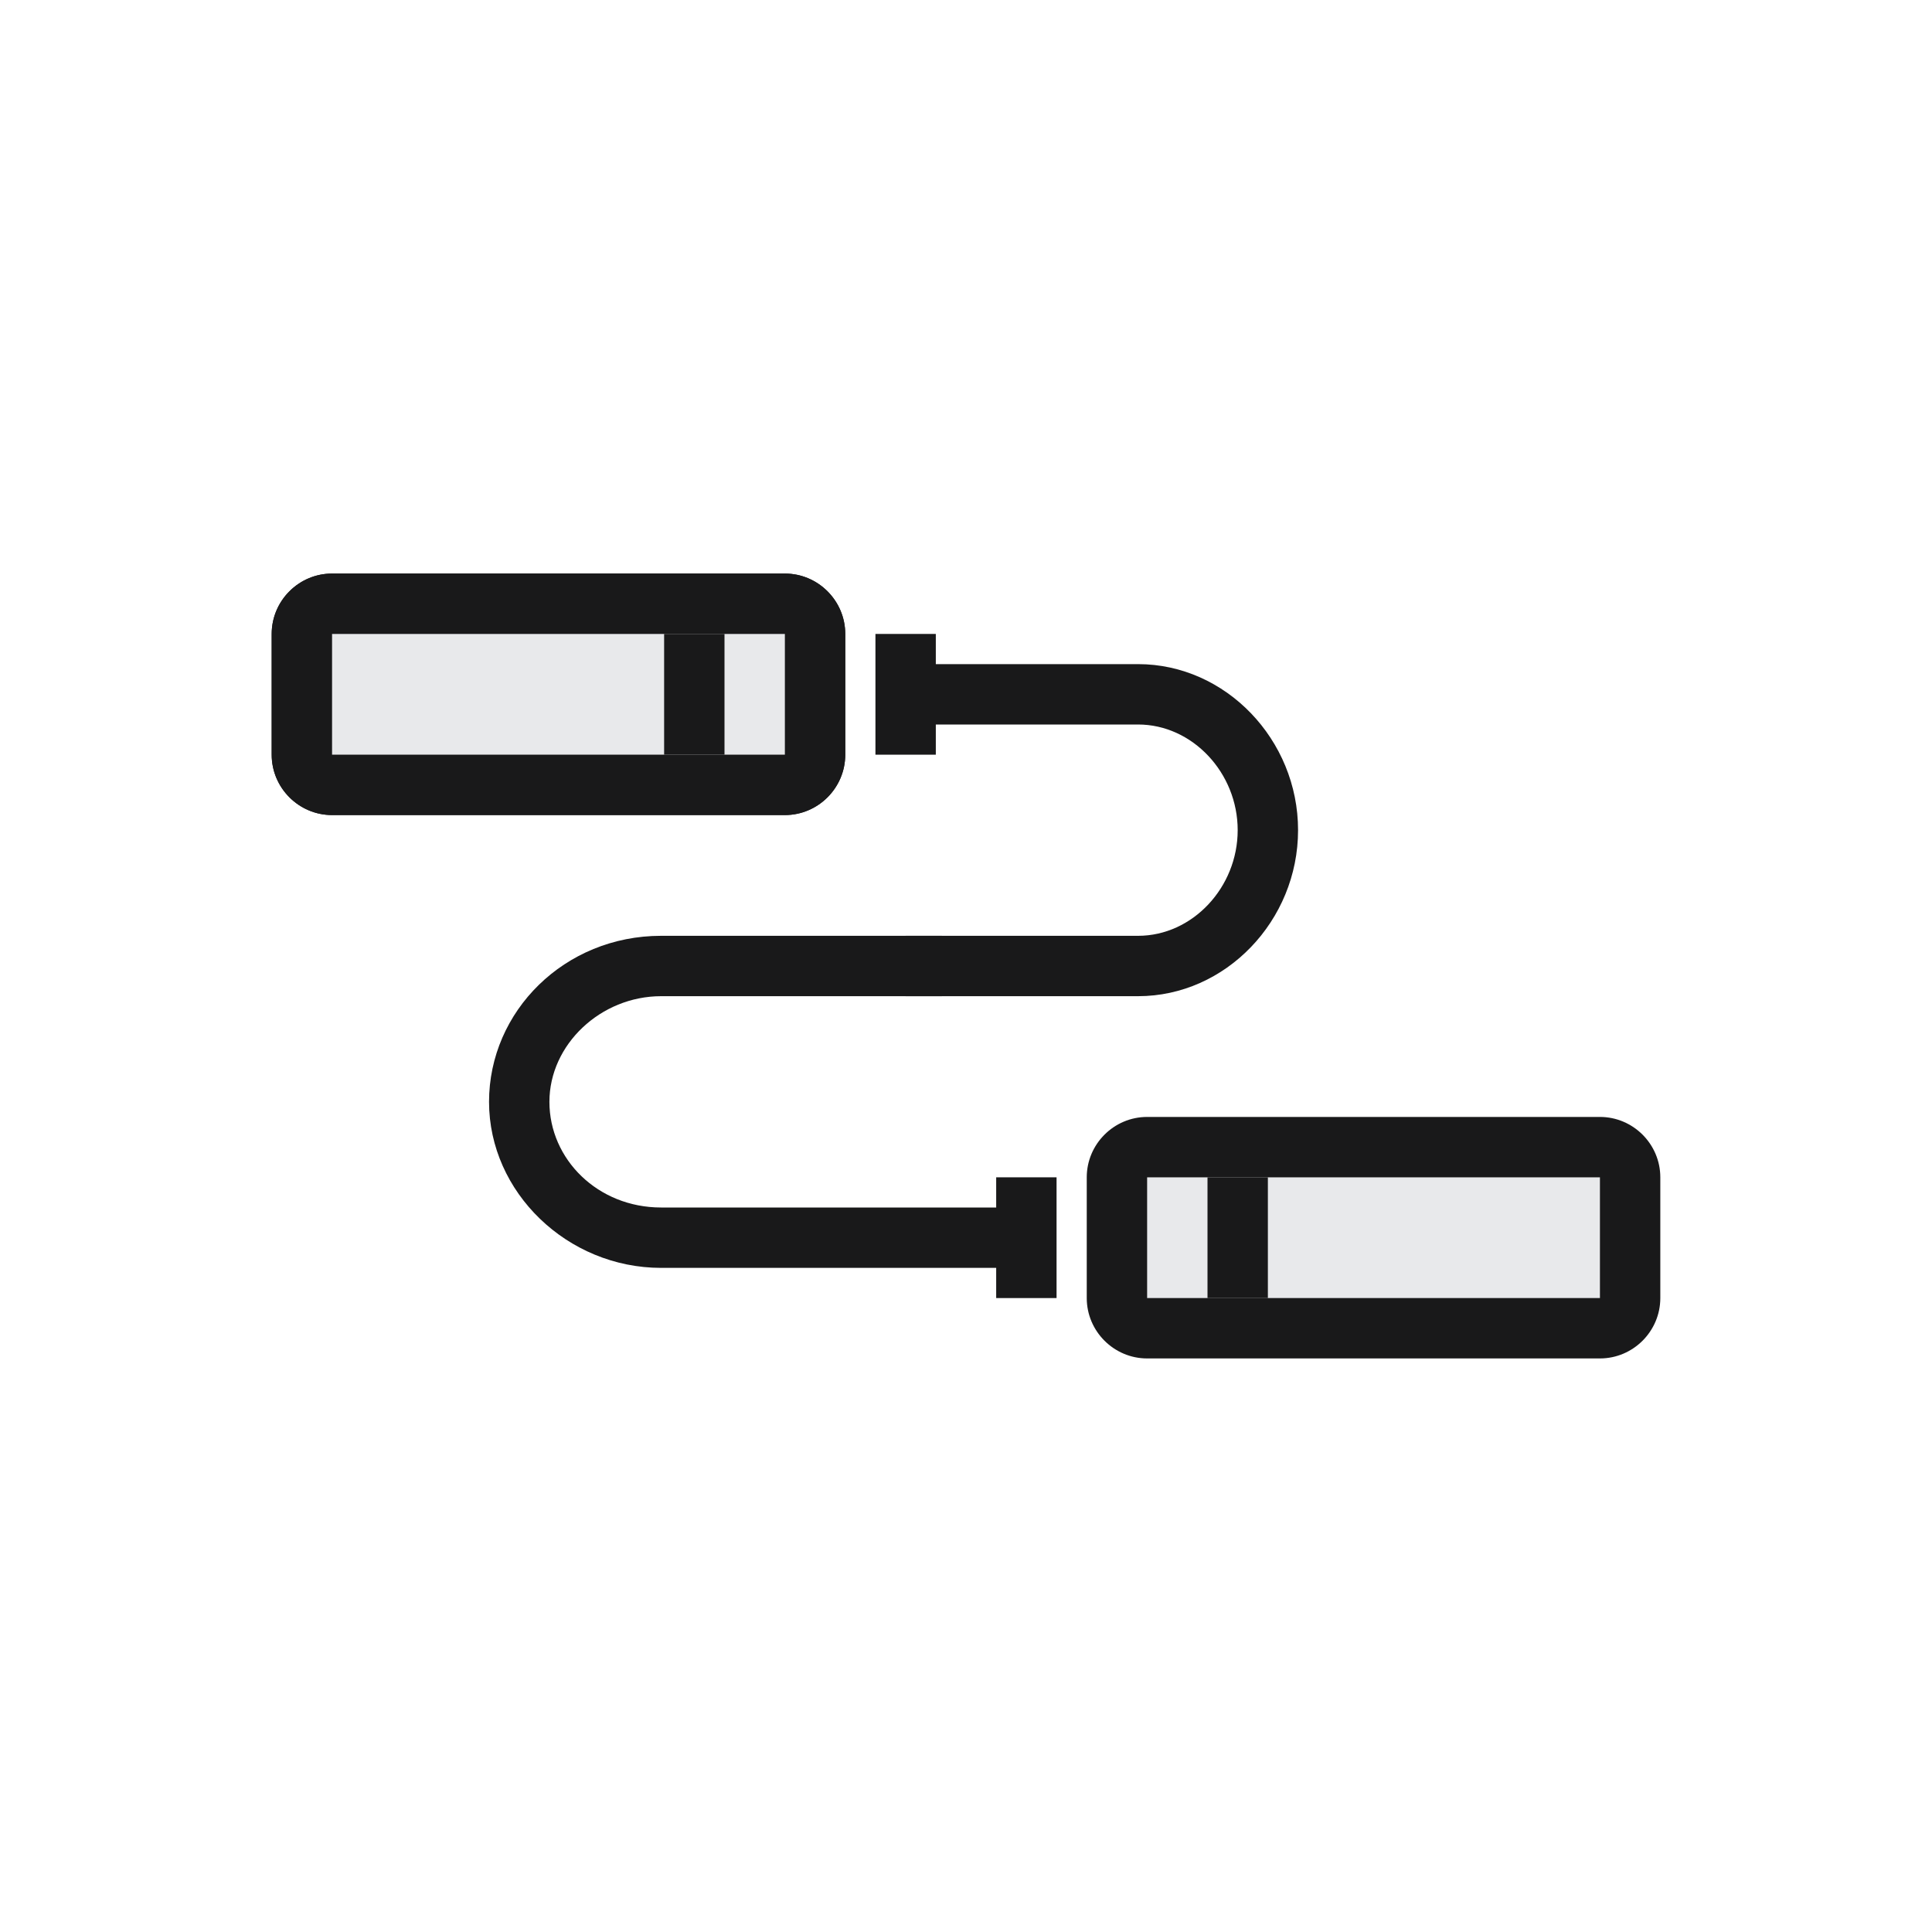 <?xml version="1.0" encoding="UTF-8"?>
<svg width="64px" height="64px" viewBox="0 0 64 64" version="1.1" xmlns="http://www.w3.org/2000/svg" xmlns:xlink="http://www.w3.org/1999/xlink">
    <title>Fiber Cables</title>
    <g id="页面-1" stroke="none" stroke-width="1" fill="none" fill-rule="evenodd">
        <g id="Fiber-Cables">
            <rect id="矩形" fill-opacity="0" fill="#FFFFFF" x="0" y="0" width="64" height="64"></rect>
            <path d="M26,27 L11,27 C9.9,27 9,26.1 9,25 L9,21 C9,19.9 9.9,19 11,19 L26,19 C27.1,19 28,19.9 28,21 L28,25 C28,26.1 27.1,27 26,27 Z M11,21 L11,21 L11,25 L26,25 L26,21 L11,21 Z" id="形状" fill="#19191A" fill-rule="nonzero"></path>
            <rect id="矩形" fill="#979797" fill-rule="nonzero" x="22" y="20" width="2" height="6"></rect>
            <path d="M38,38 L53,38 C53.6,38 54,38.4 54,39 L54,43 C54,43.6 53.6,44 53,44 L38,44 C37.4,44 37,43.6 37,43 L37,39 C37,38.4 37.4,38 38,38 Z" id="路径" fill="#E8E9EB"></path>
            <path d="M53,45 L38,45 C36.9,45 36,44.1 36,43 L36,39 C36,37.9 36.9,37 38,37 L53,37 C54.1,37 55,37.9 55,39 L55,43 C55,44.1 54.1,45 53,45 Z M38,39 L38,39 L38,43 L53,43 L53,39 L38,39 Z" id="形状" fill="#19191A" fill-rule="nonzero"></path>
            <rect id="矩形" fill="#19191A" fill-rule="nonzero" x="40" y="39" width="2" height="4"></rect>
            <path d="M37.7,33 L30,33 L30,31 L37.7,31 C39.5,31 41,29.4 41,27.5 C41,25.6 39.5,24 37.7,24 L30,24 L30,22 L37.7,22 C40.6,22 43,24.5 43,27.5 C43,30.5 40.6,33 37.7,33 Z" id="路径" fill="#19191A" fill-rule="nonzero"></path>
            <path d="M33.2,42 L21.9,42 C18.8,42 16.2,39.5 16.2,36.5 C16.2,33.5 18.7,31 21.9,31 L31.2,31 L31.2,33 L21.9,33 C19.9,33 18.2,34.6 18.2,36.5 C18.2,38.4 19.8,40 21.9,40 L33.2,40 L33.2,42 Z" id="路径" fill="#19191A" fill-rule="nonzero"></path>
            <path d="M11,20 L26,20 C26.6,20 27,20.4 27,21 L27,25 C27,25.6 26.6,26 26,26 L11,26 C10.4,26 10,25.6 10,25 L10,21 C10,20.4 10.4,20 11,20 Z" id="路径" fill="#E8E9EB"></path>
            <path d="M26,27 L11,27 C9.9,27 9,26.1 9,25 L9,21 C9,19.9 9.9,19 11,19 L26,19 C27.1,19 28,19.9 28,21 L28,25 C28,26.1 27.1,27 26,27 Z M11,21 L11,21 L11,25 L26,25 L26,21 L11,21 Z" id="形状" fill="#19191A" fill-rule="nonzero"></path>
            <rect id="矩形" fill="#19191A" fill-rule="nonzero" x="22" y="21" width="2" height="4"></rect>
            <rect id="矩形" fill="#19191A" x="29" y="21" width="2" height="4"></rect>
            <rect id="矩形" fill="#19191A" x="33" y="39" width="2" height="4"></rect>
        </g>
    </g>
</svg>